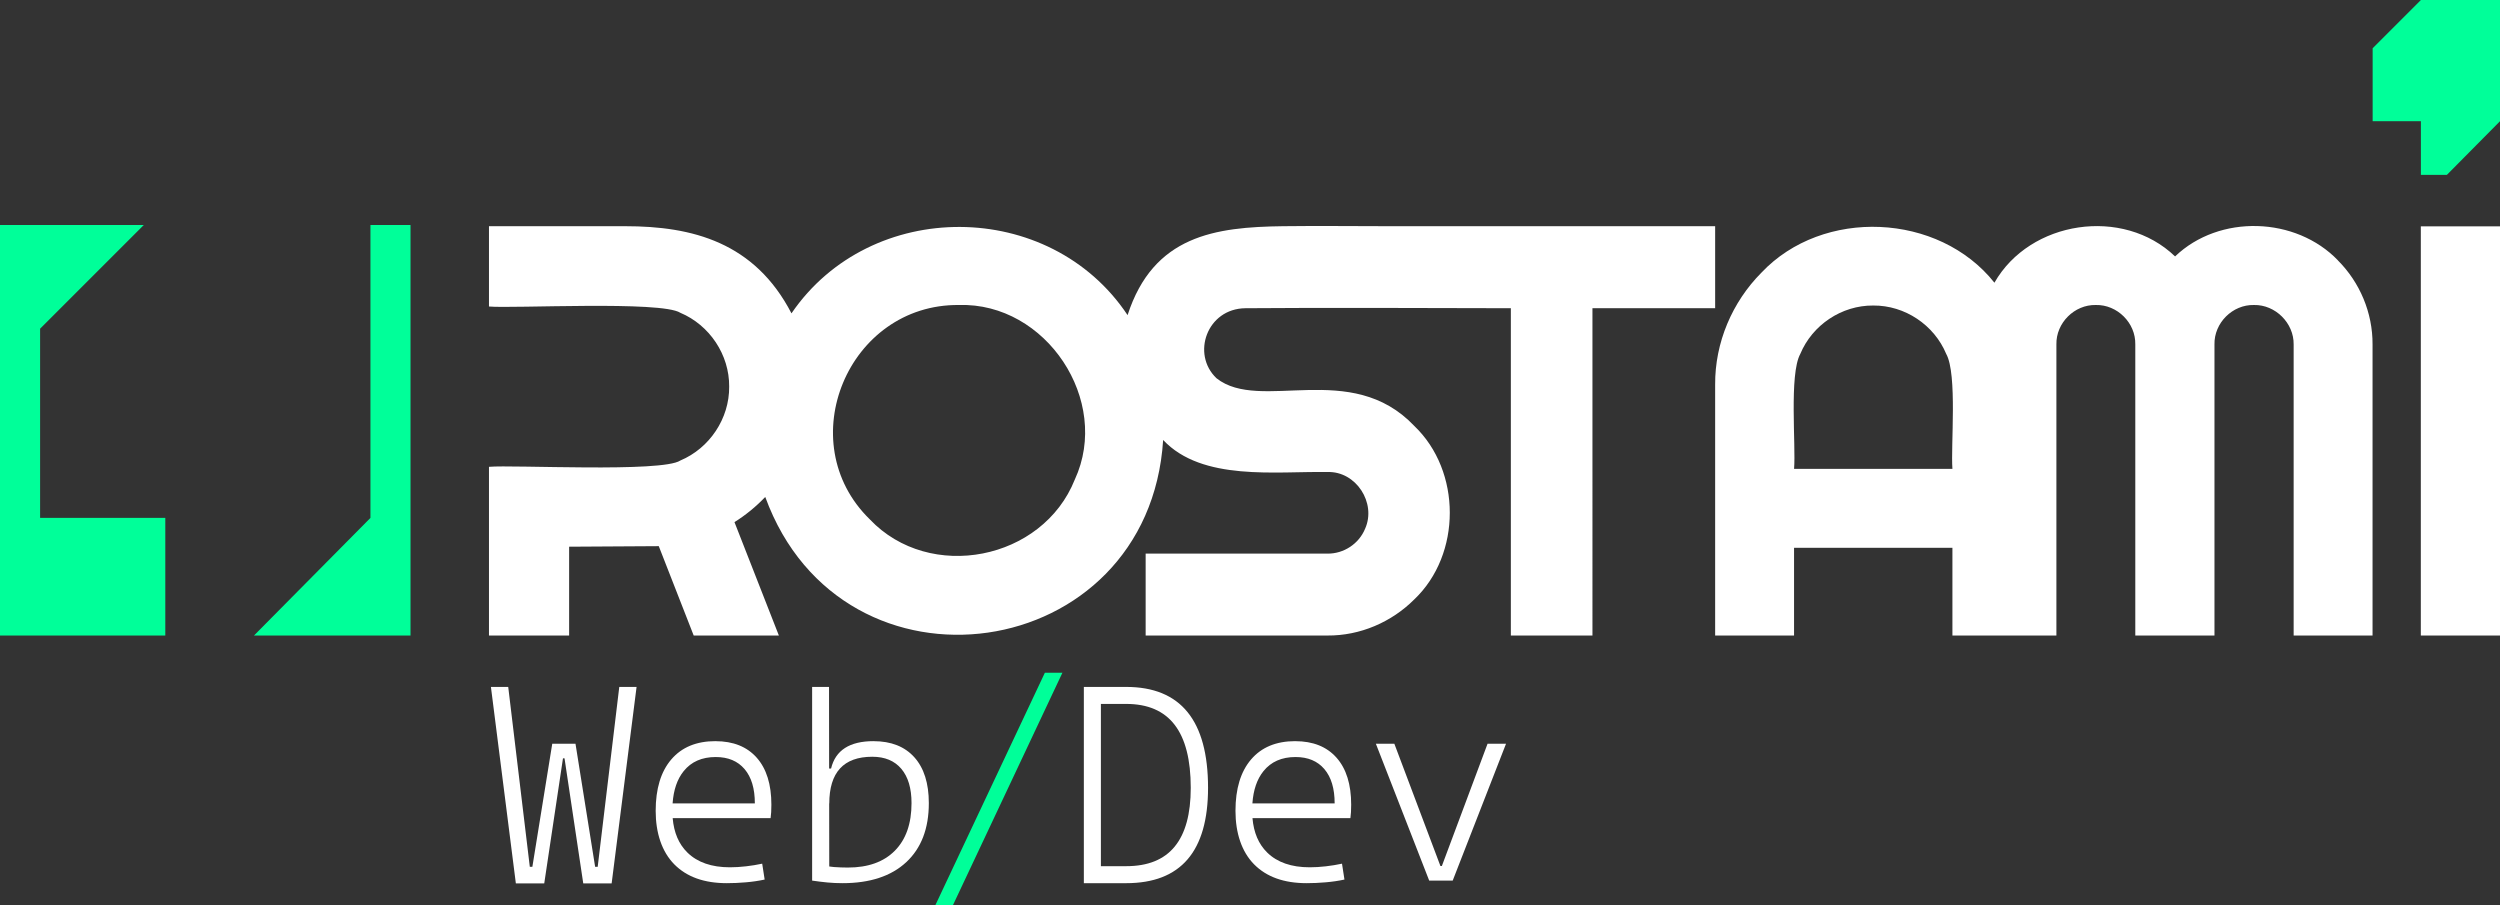 <?xml version="1.0" encoding="UTF-8"?>
<svg id="Layer_2" data-name="Layer 2" xmlns="http://www.w3.org/2000/svg" viewBox="0 0 1000 362.05">
  <rect x="0" y="0" width="1000" height="362.05" fill="#333333" stroke="none"/>
  <defs>
    <style>
      .cls-1 {
        fill: #fff;
      }

      .cls-2 {
        fill: #0f9;
      }
    </style>
  </defs>
  <g id="Layer_2-2" data-name="Layer 2">
    <g>
      <g>
        <polygon class="cls-1" points="239.08 346.71 238.05 346.71 230.2 297.5 220.9 297.5 212.95 346.71 211.92 346.71 203.29 274.77 196.37 274.77 206.34 353.35 217.7 353.35 225.19 303.33 225.81 303.33 233.3 353.35 244.66 353.35 254.63 274.77 247.71 274.77 239.08 346.71"/>
        <path class="cls-1" d="M286.18,296.46c-7.61,0-13.5,2.44-17.66,7.31-4.17,4.87-6.25,11.73-6.25,20.58s2.48,16.35,7.44,21.38c4.96,5.03,11.96,7.54,21.02,7.54,2.44,0,4.98-.11,7.62-.34,2.63-.22,5.14-.59,7.51-1.11l-.98-6.35c-2.07,.45-4.23,.8-6.48,1.06-2.25,.26-4.4,.39-6.43,.39-7.33,0-13.01-1.97-17.02-5.91-3.44-3.38-5.39-7.97-5.88-13.76h39.17c.21-1.45,.31-3.24,.31-5.37,0-8.12-1.95-14.39-5.86-18.8-3.91-4.41-9.41-6.61-16.5-6.61Zm-17.14,24.89c.38-5.4,1.85-9.71,4.44-12.91,3.03-3.75,7.3-5.63,12.81-5.63,4.96,0,8.8,1.61,11.54,4.83,2.74,3.22,4.11,7.79,4.11,13.71h-32.89Z"/>
        <path class="cls-1" d="M349.42,296.46c-9.57,0-15.24,3.65-16.99,10.95h-.78l-.04-32.64h-6.76v77.47c2.1,.31,4.13,.56,6.09,.75,1.96,.19,3.98,.28,6.04,.28,10.98,0,19.49-2.8,25.51-8.39s9.04-13.47,9.04-23.63c0-7.92-1.93-14.03-5.78-18.33-3.86-4.3-9.3-6.45-16.32-6.45Zm8.52,43.82c-4.44,4.49-10.71,6.74-18.8,6.74-1.86,0-3.73-.07-5.6-.21-.64-.05-1.24-.14-1.84-.22l-.03-25.32,.04,.18c0-12.5,5.73-18.75,17.2-18.75,5.03,0,8.9,1.61,11.62,4.83,2.72,3.22,4.08,7.79,4.08,13.71,0,8.19-2.22,14.54-6.66,19.03Z"/>
        <polygon class="cls-2" points="374.15 362.05 381.18 362.05 424.97 269.09 417.95 269.09 374.15 362.05"/>
        <path class="cls-1" d="M450.48,274.77h-16.94v78.5h16.94c21.83,0,32.74-12.71,32.74-38.14,0-26.9-10.92-40.36-32.74-40.36Zm19.39,63.88c-4.29,5.22-10.75,7.82-19.39,7.82h-10.12v-64.9h10.12c8.64,0,15.11,2.79,19.39,8.37,4.29,5.58,6.43,13.98,6.43,25.18,0,10.47-2.14,18.31-6.43,23.52Z"/>
        <path class="cls-1" d="M518.1,296.46c-7.61,0-13.5,2.44-17.66,7.31-4.17,4.87-6.25,11.73-6.25,20.58s2.48,16.35,7.44,21.38c4.96,5.03,11.96,7.54,21.02,7.54,2.44,0,4.98-.11,7.62-.34,2.63-.22,5.14-.59,7.51-1.11l-.98-6.35c-2.07,.45-4.23,.8-6.48,1.06-2.25,.26-4.4,.39-6.43,.39-7.33,0-13.01-1.97-17.02-5.91-3.44-3.38-5.39-7.97-5.88-13.76h39.17c.21-1.45,.31-3.24,.31-5.37,0-8.12-1.95-14.39-5.86-18.8-3.91-4.41-9.41-6.61-16.5-6.61Zm-17.14,24.89c.38-5.4,1.85-9.71,4.44-12.91,3.03-3.75,7.3-5.63,12.81-5.63,4.96,0,8.8,1.61,11.54,4.83,2.74,3.22,4.11,7.79,4.11,13.71h-32.89Z"/>
        <polygon class="cls-1" points="595.02 297.5 576.74 346.41 576.17 346.41 557.74 297.5 550.35 297.5 571.68 352.24 581.08 352.24 602.41 297.5 595.02 297.5"/>
      </g>
      <polygon class="cls-2" points="1000 0 968.36 0 949.06 19.31 949.06 48.49 968.36 48.49 968.36 69.94 978.76 69.94 1000 48.49 1000 0"/>
      <g>
        <path class="cls-1" d="M686.07,90.48c-12.6-.02-83.66,0-130.91,0-13.03,0-28-.18-41.92,0-27.11,.34-51.88,3.67-62.21,35.57-31.1-46.77-102.81-47.05-134.44-.71-14.74-28.45-39.67-34.86-66.47-34.86h-54.53v32.12c9.51,.87,69-2.37,76.53,2.51,11.69,4.91,19.66,16.78,19.55,29.55,.11,12.77-7.86,24.64-19.55,29.55-7.27,4.88-67.38,1.64-76.53,2.52v67.48h32.06v-35.53l35.86-.22,13.97,35.75h34.07l-17.76-45.36c4.53-2.85,8.64-6.21,12.31-10.07,30.94,84.92,153.41,67.39,159.16-22.79,15.59,16.63,45.23,12.46,65.7,12.82,11.46-.42,19.7,12.4,15.07,22.71-2.48,6.01-8.52,10.01-15.07,9.93,0,0-72.7,0-72.7,0v32.76h72.7c13.1,.11,25.69-5.38,34.75-14.44,18.97-18.03,18.92-51.35,0-69.4-25.33-26.73-61.59-5.21-79.1-19.06-10.17-9.64-3.85-27.88,11.59-28.02,29.03-.26,77.5-.06,106.14,0V254.21h32.64V123.29h49.08v-32.81Zm-256.14,101.32c-12.88,32.37-58.03,41.22-82,15.95-31.76-30.96-8.65-86.17,35.65-85.75,34.84-1.07,60.93,38.2,46.35,69.81Z"/>
        <rect class="cls-1" x="968.33" y="90.54" width="31.67" height="163.67"/>
        <path class="cls-1" d="M935.2,104.17c-16.84-17.54-47.44-18.59-65.17-1.6-20.79-20.01-58.06-14.41-72.26,10.51-22.28-28.05-68.64-30.07-93.22-4-11.64,11.73-18.61,27.9-18.49,44.81,0,0,0,100.32,0,100.32h31.56v-35.1h63.35v35.1h41.59v-116.43c-.19-8.58,7.2-15.97,15.78-15.78,8.58-.19,15.97,7.2,15.78,15.78,0,0,0,116.43,0,116.43h31.67v-116.43c-.19-8.58,7.2-15.97,15.78-15.78,8.57-.18,16.01,7.22,15.89,15.78,0,0,0,116.43,0,116.43h31.56v-116.43c.08-12.66-5.08-24.83-13.85-33.61Zm-154.22,83.38h-63.35c.77-9.27-2.01-37.76,2.48-45.97,4.83-11.6,16.56-19.47,29.19-19.37,12.64-.1,24.36,7.77,29.19,19.37,4.5,8.07,1.77,36.9,2.48,45.97Z"/>
      </g>
      <g>
        <polygon class="cls-2" points="66.12 207.16 16.04 207.16 16.04 131.48 57.52 90 0 90 0 254.21 66.12 254.21 66.12 207.16"/>
        <polygon class="cls-2" points="148.18 90 148.18 207.16 101.59 254.21 164.21 254.21 164.21 90 148.18 90"/>
      </g>
    </g>
  </g>
</svg>